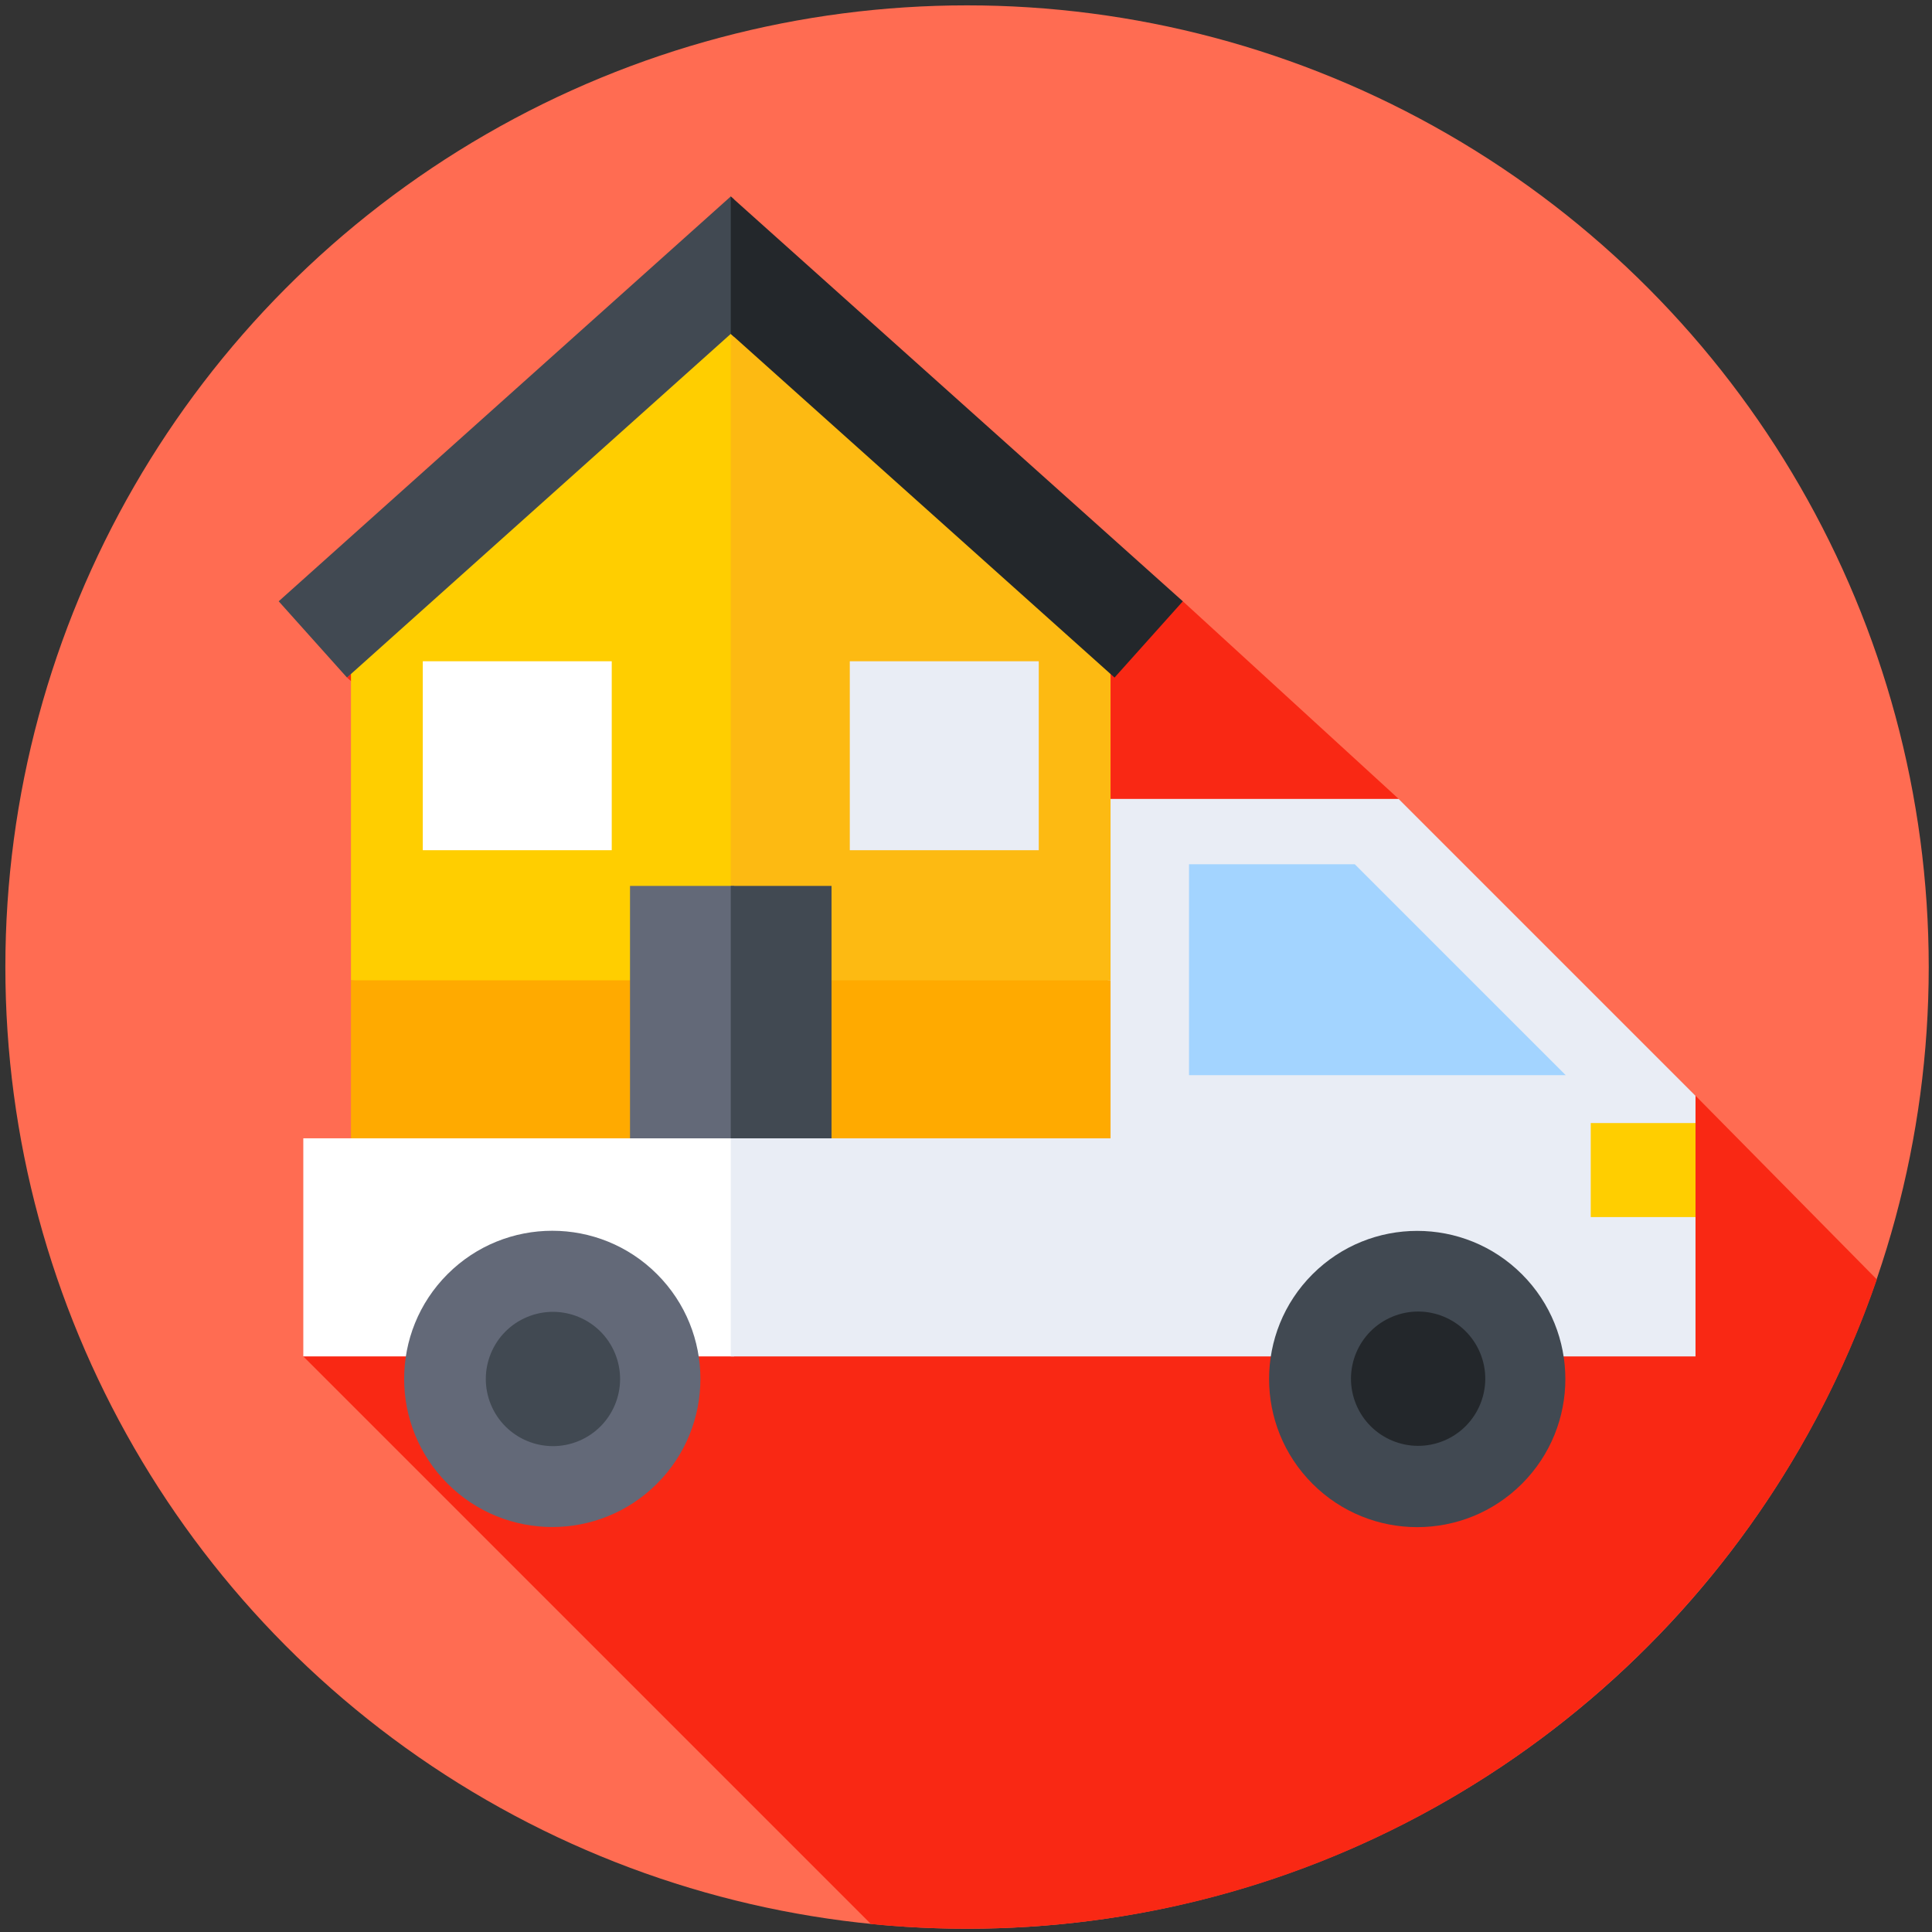 <svg width="900" height="900" version="1.1" viewBox="0 0 238.12 238.12" xmlns="http://www.w3.org/2000/svg">
 <rect x="0" y="0" width="238.12" height="238.12" fill="#333333" stroke="none"/>
 <g transform="matrix(.463 0 0 .463 .661 .661)">
  <circle cx="256" cy="256" r="256" fill="#ff6c52"/>
  <path d="m370.91 211.25-57.465-52.617-181.92-16.036-40.577 36.337 94.795 84.793-106.43 95.919 151.09 151.09c8.419 0.835 16.957 1.263 25.596 1.263 112.27 0 207.66-72.274 242.19-172.84l-48.267-48.902z" fill="#f92814"/>
  <path d="m79.313 301.59h114.68v58.055h-114.68z" fill="#fff"/>
  <path d="m449.92 290.26-79.012-79.012h-77.54v90.341h-100.27v58.055h256.82v-37.091l-6.093-12.513 6.093-12.512z" fill="#e9edf5"/>
  <path d="m415.36 284.78h-100.27v-56.149h44.117z" fill="#a3d4ff"/>
  <circle transform="matrix(.707 -.707 .707 .707 -215.9 210.08)" cx="145.64" cy="365.66" r="39.438" fill="#636978"/>
  <circle transform="matrix(.924 -.383 .383 .924 -128.85 83.569)" cx="145.64" cy="365.66" r="17.867" fill="#414952"/>
  <circle transform="matrix(.707 -.707 .707 .707 -148.46 372.92)" cx="375.92" cy="365.66" r="39.438" fill="#414952"/>
  <circle transform="matrix(.924 -.383 .383 .924 -111.32 171.69)" cx="375.92" cy="365.66" r="17.867" fill="#23272b"/>
  <path d="m422.03 297.53h27.89v25.026h-27.89z" fill="#ffce00"/>
  <path d="m193.1 69.156-101.1 90.536v99.846l101.1 8.455 0.893-0.075v-197.96z" fill="#ffce00"/>
  <path d="m294.2 159.69-101.1-90.537v198.84l101.1-8.453z" fill="#fdba12"/>
  <path d="m92.004 259.54v42.052l74.273 1e-3 26.826-7.258 0.893 0.242v-35.036z" fill="#fa0"/>
  <path d="m193.1 259.54v34.795l26.748 7.258 74.351 1e-3v-42.052z" fill="#fa0"/>
  <path d="m193.1 50.864-120.34 107.77 18.182 20.303 102.16-91.485 0.893 0.8v-36.585z" fill="#414952"/>
  <path d="m295.26 178.94-102.16-91.487v-36.585l120.34 107.77z" fill="#23272b"/>
  <path d="m166.28 234.4h27.719v67.196h-27.719z" fill="#636978"/>
  <path d="m193.1 234.4h26.826v67.196h-26.826z" fill="#414952"/>
  <path d="m111.12 174.6h50.298v50.298h-50.298z" fill="#fff"/>
  <path d="m224.79 174.6h50.298v50.298h-50.298z" fill="#e9edf5"/>
 </g>
</svg>
